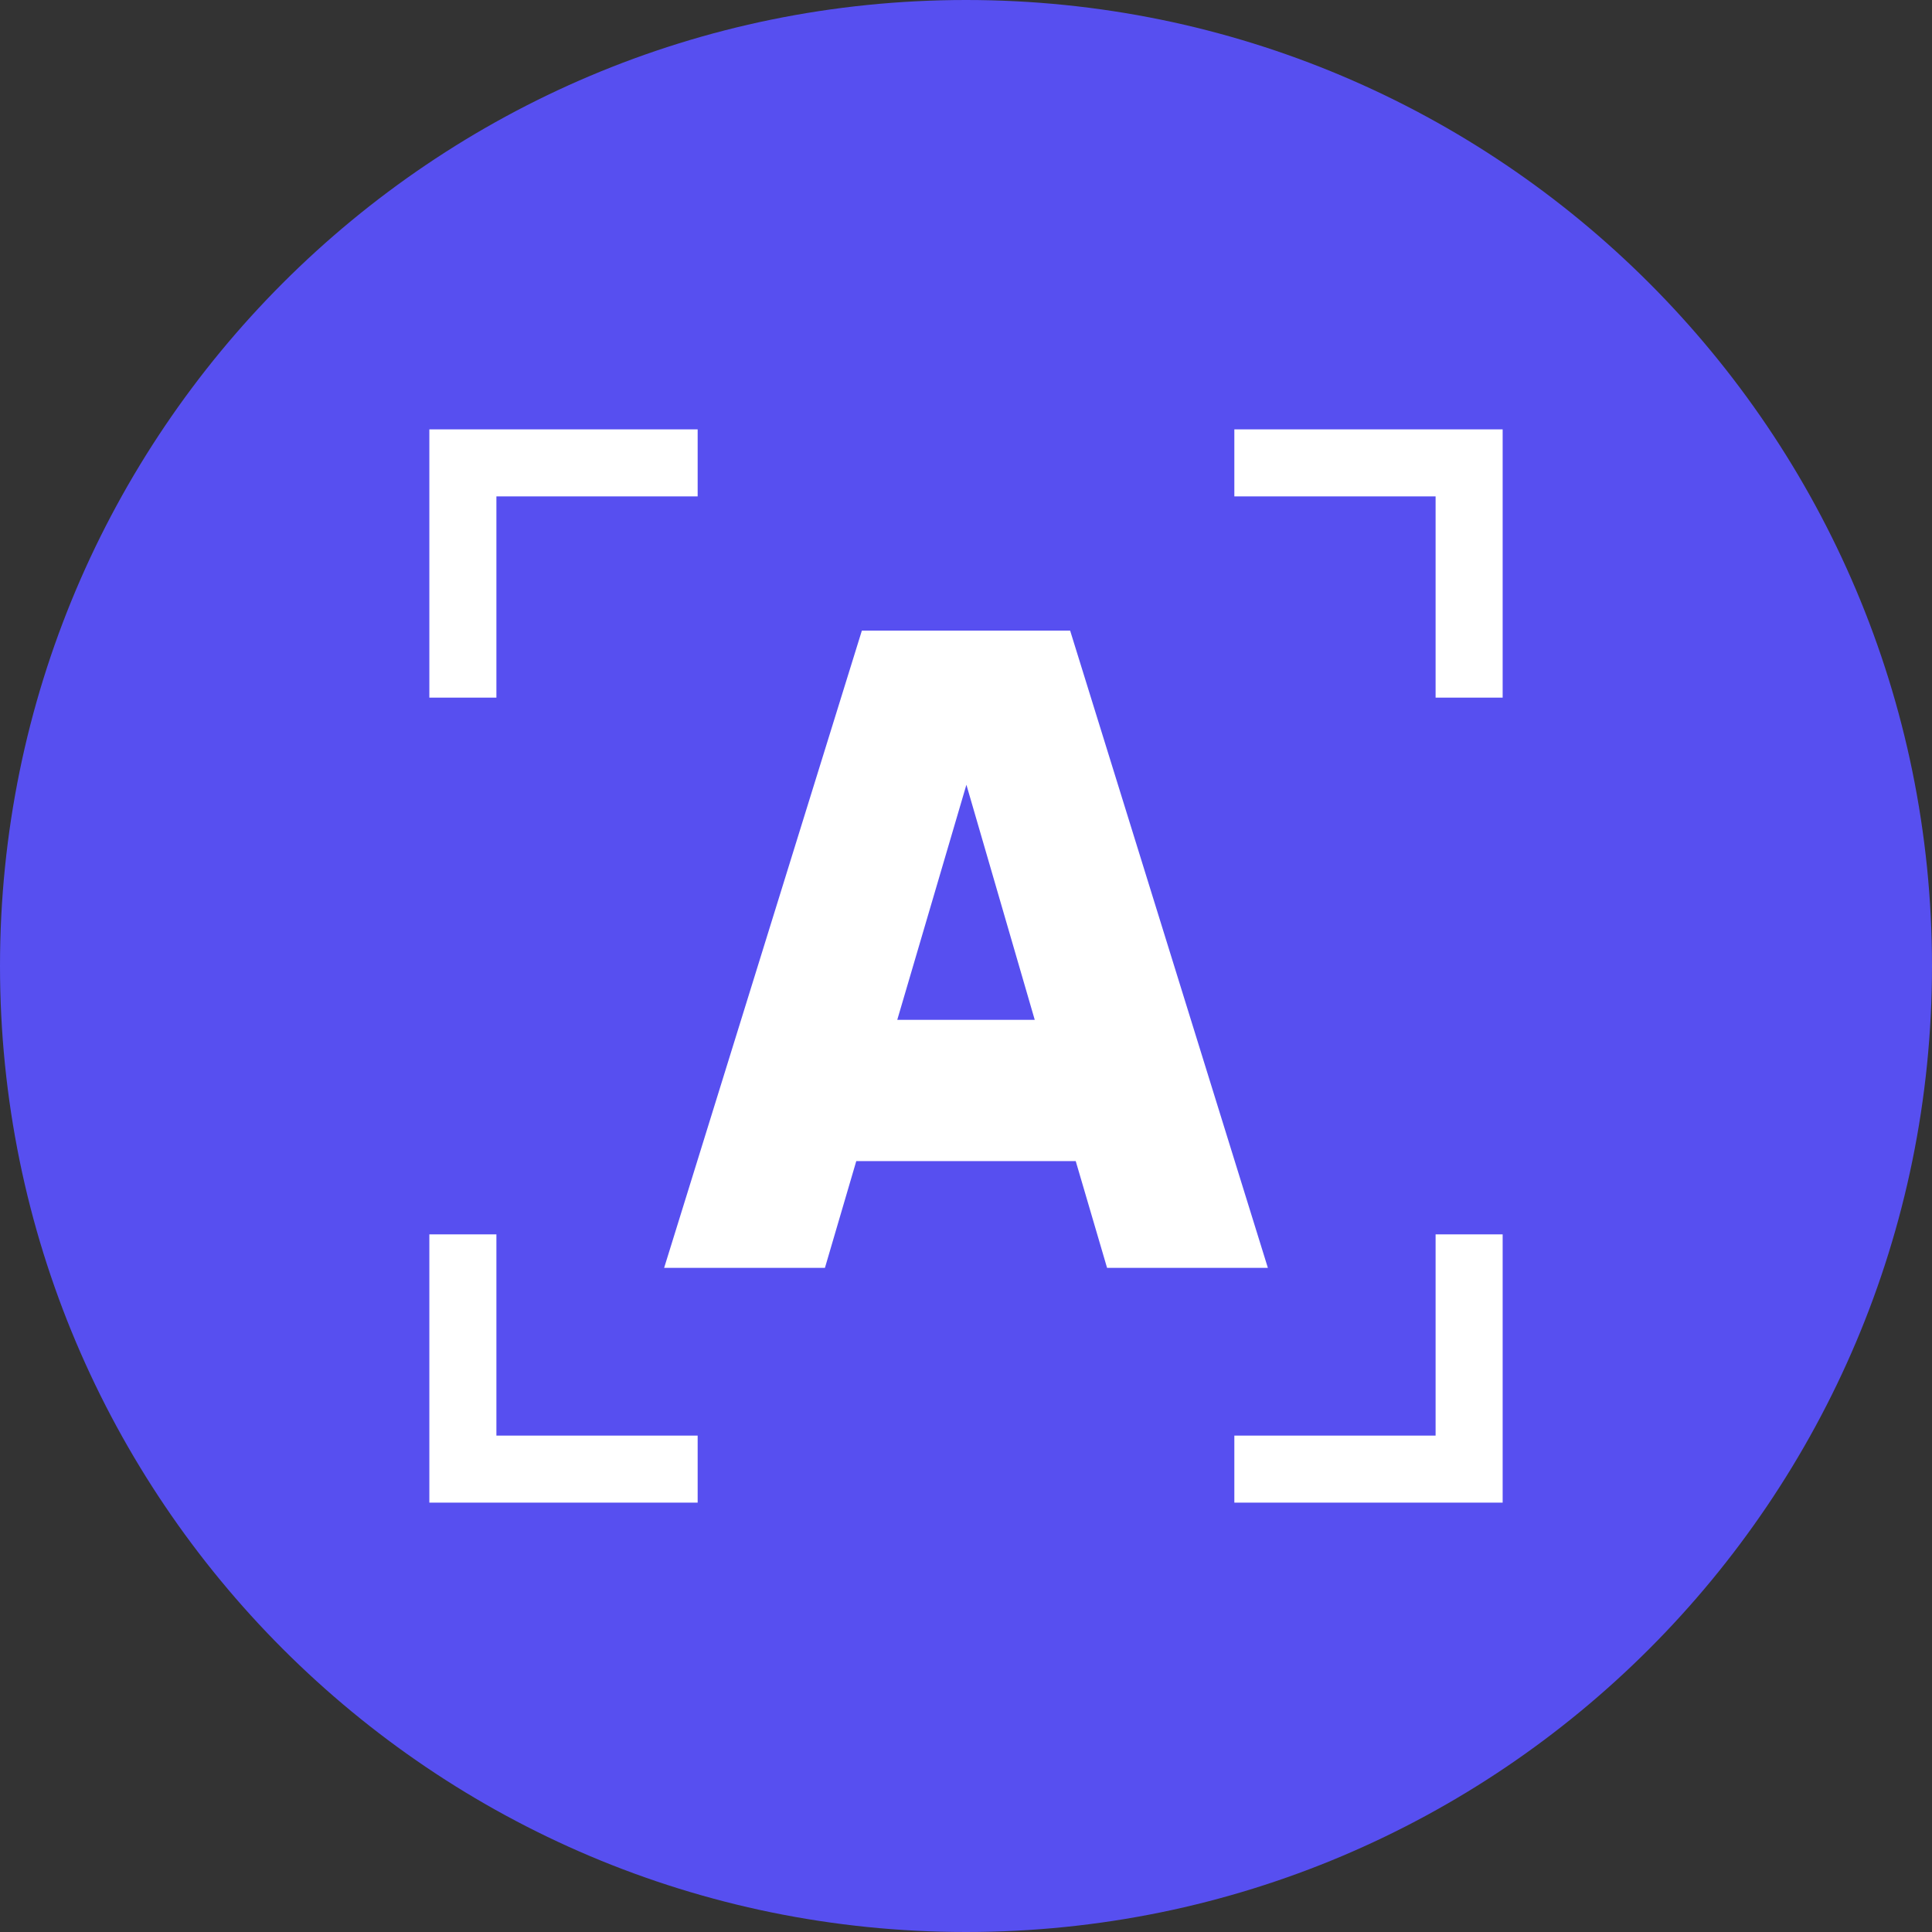 <svg width="48" height="48" viewBox="0 0 48 48" fill="none" xmlns="http://www.w3.org/2000/svg">
<rect x="0" y="0" width="48" height="48" fill="#333333" stroke="none"/>
<path d="M0 24C0 10.745 10.745 0 24 0C37.255 0 48 10.745 48 24C48 37.255 37.255 48 24 48C10.745 48 0 37.255 0 24Z" fill="#574FF0"/>
<g clip-path="url(#clip0_2_1316)">
<path d="M12.333 17.333H10.667V10.667H17.333V12.333L12.333 12.333V17.333Z" fill="white"/>
<path d="M12.333 30.667H10.667V37.333H17.333V35.667H12.333V30.667Z" fill="white"/>
<path d="M35.667 17.333H37.333V10.667H30.667V12.333L35.667 12.333V17.333Z" fill="white"/>
<path d="M35.667 30.667H37.333V37.333H30.667V35.667H35.667V30.667Z" fill="white"/>
<path d="M16.5 31.5L21.413 15.667H26.587L31.5 31.5H27.505L26.726 28.847H21.274L20.495 31.5H16.5ZM22.292 25.338H25.708L24.01 19.497L22.292 25.338Z" fill="white"/>
</g>
<defs>
<clipPath id="clip0_2_1316">
<rect width="26.667" height="26.667" fill="white" transform="translate(10.667 10.667)"/>
</clipPath>
</defs>
</svg>
